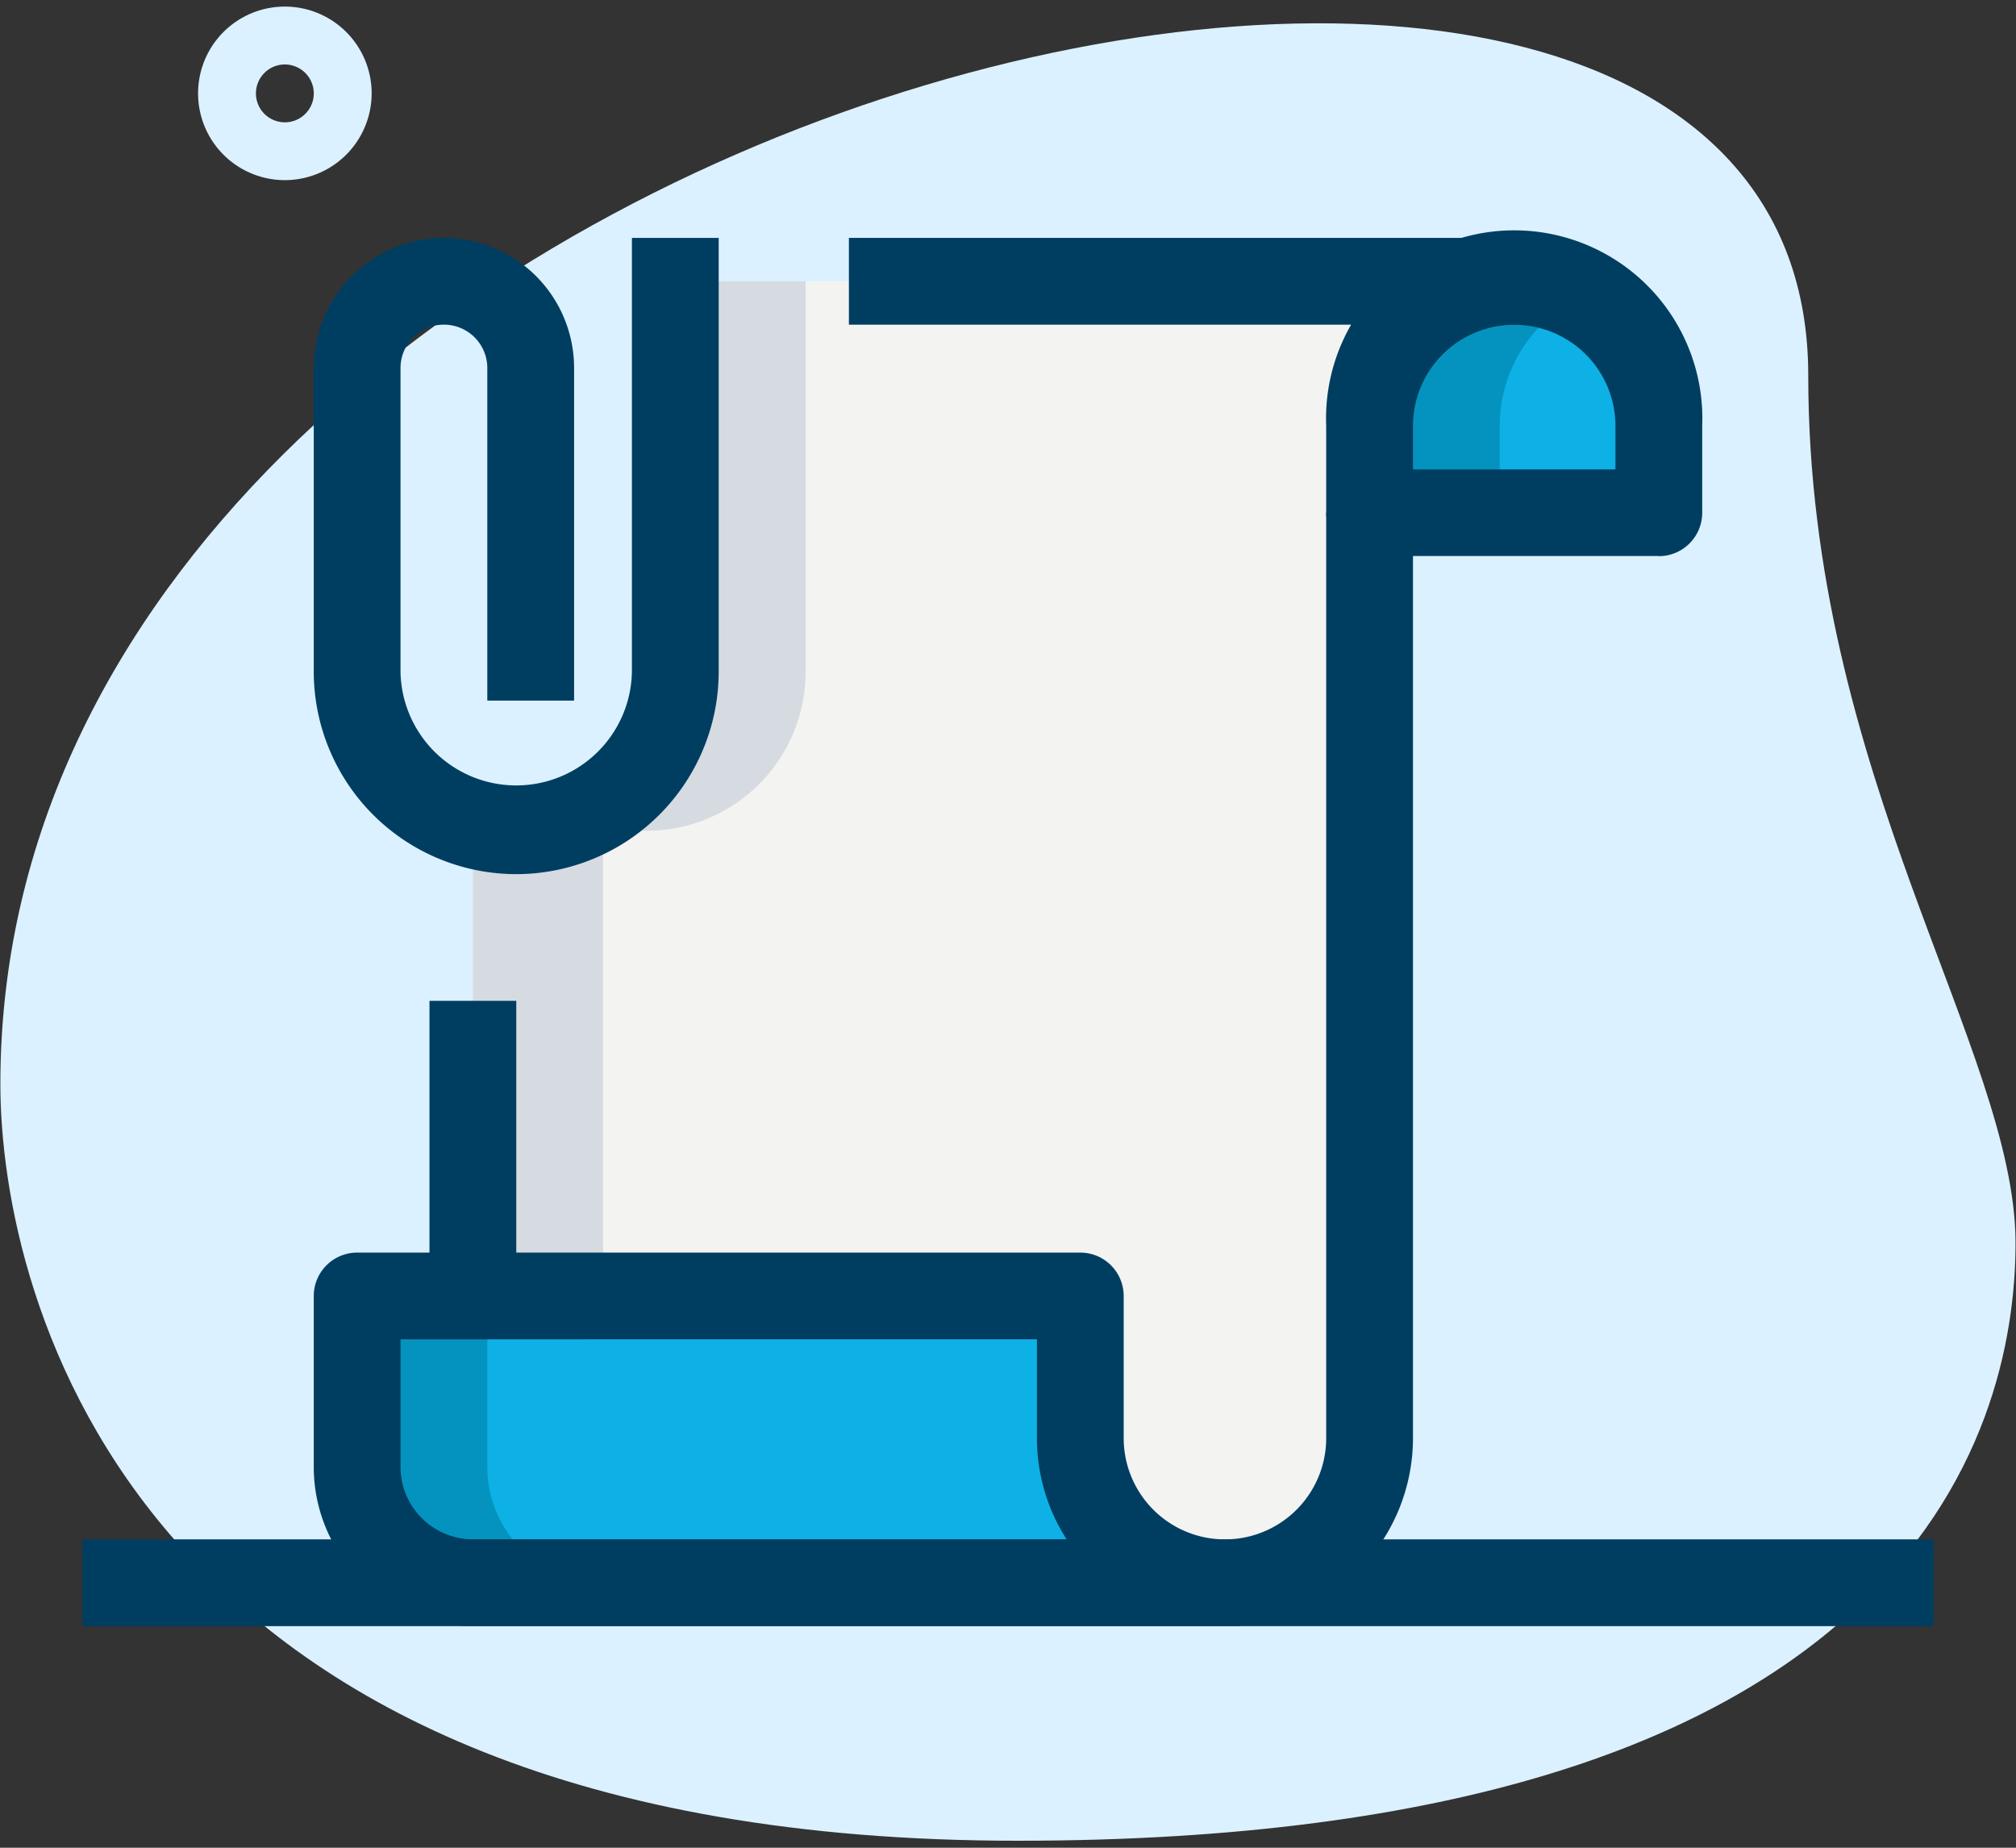 <svg xmlns="http://www.w3.org/2000/svg" xmlns:xlink="http://www.w3.org/1999/xlink" width="60" height="55" viewBox="0 0 60 55">
  <rect x="0" y="0" width="60" height="55" fill="#333333" stroke="none"/>
  <defs>
    <clipPath id="clip-path">
      <rect id="Rectangle_13005" data-name="Rectangle 13005" width="60" height="55" transform="translate(0.024 -0.14)" fill="none"/>
    </clipPath>
  </defs>
  <g id="Group_18600" data-name="Group 18600" transform="translate(-0.024 0.14)">
    <g id="Group_18601" data-name="Group 18601">
      <g id="Group_18600-2" data-name="Group 18600" clip-path="url(#clip-path)">
        <path id="Path_9666" data-name="Path 9666" d="M54.025,13.908c0,11.91,6.169,20.088,6.169,25.827s-3.3,17.791-29.7,17.791S.219,41.311.219,35c0-29.558,53.806-42.184,53.806-21.092" transform="translate(-0.184 -2.874)" fill="#dbf1ff"/>
      </g>
    </g>
    <g id="Group_18603" data-name="Group 18603">
      <g id="Group_18602" data-name="Group 18602" clip-path="url(#clip-path)">
        <path id="Path_9667" data-name="Path 9667" d="M39.251,5.5a2.583,2.583,0,1,1,2.583-2.583A2.585,2.585,0,0,1,39.251,5.5m0-3.443a.861.861,0,1,0,.861.861.863.863,0,0,0-.861-.861" transform="translate(-30.749 -0.278)" fill="#dbf1ff"/>
        <path id="Path_9668" data-name="Path 9668" d="M118.324,51a4.291,4.291,0,0,0-4.3,4.3V86.3a3.454,3.454,0,0,1-3.444,3.443H87.332V67.185a5.312,5.312,0,0,0,1.291.172,4.732,4.732,0,0,0,4.735-4.735V51Z" transform="translate(-73.235 -42.768)" fill="#f3f3f1"/>
        <path id="Path_9669" data-name="Path 9669" d="M252.668,57.887h8.609V55.3a4.3,4.3,0,1,0-8.609,0Z" transform="translate(-211.883 -42.768)" fill="#0db1e5"/>
        <path id="Path_9670" data-name="Path 9670" d="M91.827,246.277H69.443A3.443,3.443,0,0,1,66,242.833v-5.165H87.522v4.3a4.3,4.3,0,0,0,4.3,4.3" transform="translate(-55.346 -199.304)" fill="#0db1e5"/>
        <path id="Path_9671" data-name="Path 9671" d="M258.909,51.481a4.272,4.272,0,0,0-6.241,3.824v2.583h3.874V55.3a4.287,4.287,0,0,1,2.367-3.824" transform="translate(-211.883 -42.768)" fill="#0493bf"/>
        <path id="Path_9672" data-name="Path 9672" d="M69.874,242.833v-5.165H66v5.165a3.443,3.443,0,0,0,3.443,3.443h3.874a3.443,3.443,0,0,1-3.443-3.443" transform="translate(-55.346 -199.304)" fill="#0493bf"/>
        <path id="Path_9673" data-name="Path 9673" d="M92.5,67.357a4.732,4.732,0,0,0,4.735-4.735V51H93.359V62.622a4.732,4.732,0,0,1-4.735,4.735,5.312,5.312,0,0,1-1.291-.172V81.132h3.874V67.185a5.312,5.312,0,0,0,1.291.172" transform="translate(-73.235 -42.768)" fill="#d5dbe1"/>
        <path id="Path_9674" data-name="Path 9674" d="M64.026,61.939A6.033,6.033,0,0,1,58,55.913V46.874a3.874,3.874,0,0,1,7.748,0v9.9H63.165v-9.9a1.291,1.291,0,0,0-2.583,0v9.039a3.444,3.444,0,0,0,6.887,0V43h2.583V55.913a6.033,6.033,0,0,1-6.027,6.026" transform="translate(-48.638 -36.059)" fill="#003e61"/>
        <rect id="Rectangle_13006" data-name="Rectangle 13006" width="2.583" height="8.781" transform="translate(12.806 29.651)" fill="#003e61"/>
        <rect id="Rectangle_13007" data-name="Rectangle 13007" width="19.8" height="2.583" transform="translate(25.289 6.941)" fill="#003e61"/>
        <path id="Path_9675" data-name="Path 9675" d="M254.568,52.47h-8.609a1.292,1.292,0,0,1-1.291-1.291V48.6a5.6,5.6,0,1,1,11.191,0v2.583a1.292,1.292,0,0,1-1.291,1.291m-7.317-2.583h6.026V48.6a3.013,3.013,0,1,0-6.026,0Z" transform="translate(-205.174 -36.059)" fill="#003e61"/>
        <path id="Path_9676" data-name="Path 9676" d="M85.549,126.812H62.735A4.739,4.739,0,0,1,58,122.078v-5.094a1.292,1.292,0,0,1,1.291-1.291H80.814a1.292,1.292,0,0,1,1.291,1.291v4.232a3.013,3.013,0,0,0,6.027,0V93.668h2.583v27.548a5.6,5.6,0,0,1-5.165,5.579Zm-24.966-8.537v3.8a2.155,2.155,0,0,0,2.152,2.152H80.406a5.569,5.569,0,0,1-.883-3.013v-2.941Z" transform="translate(-48.638 -78.548)" fill="#003e61"/>
        <rect id="Rectangle_13008" data-name="Rectangle 13008" width="55.098" height="2.583" transform="translate(2.475 45.681)" fill="#003e61"/>
      </g>
    </g>
  </g>
</svg>
